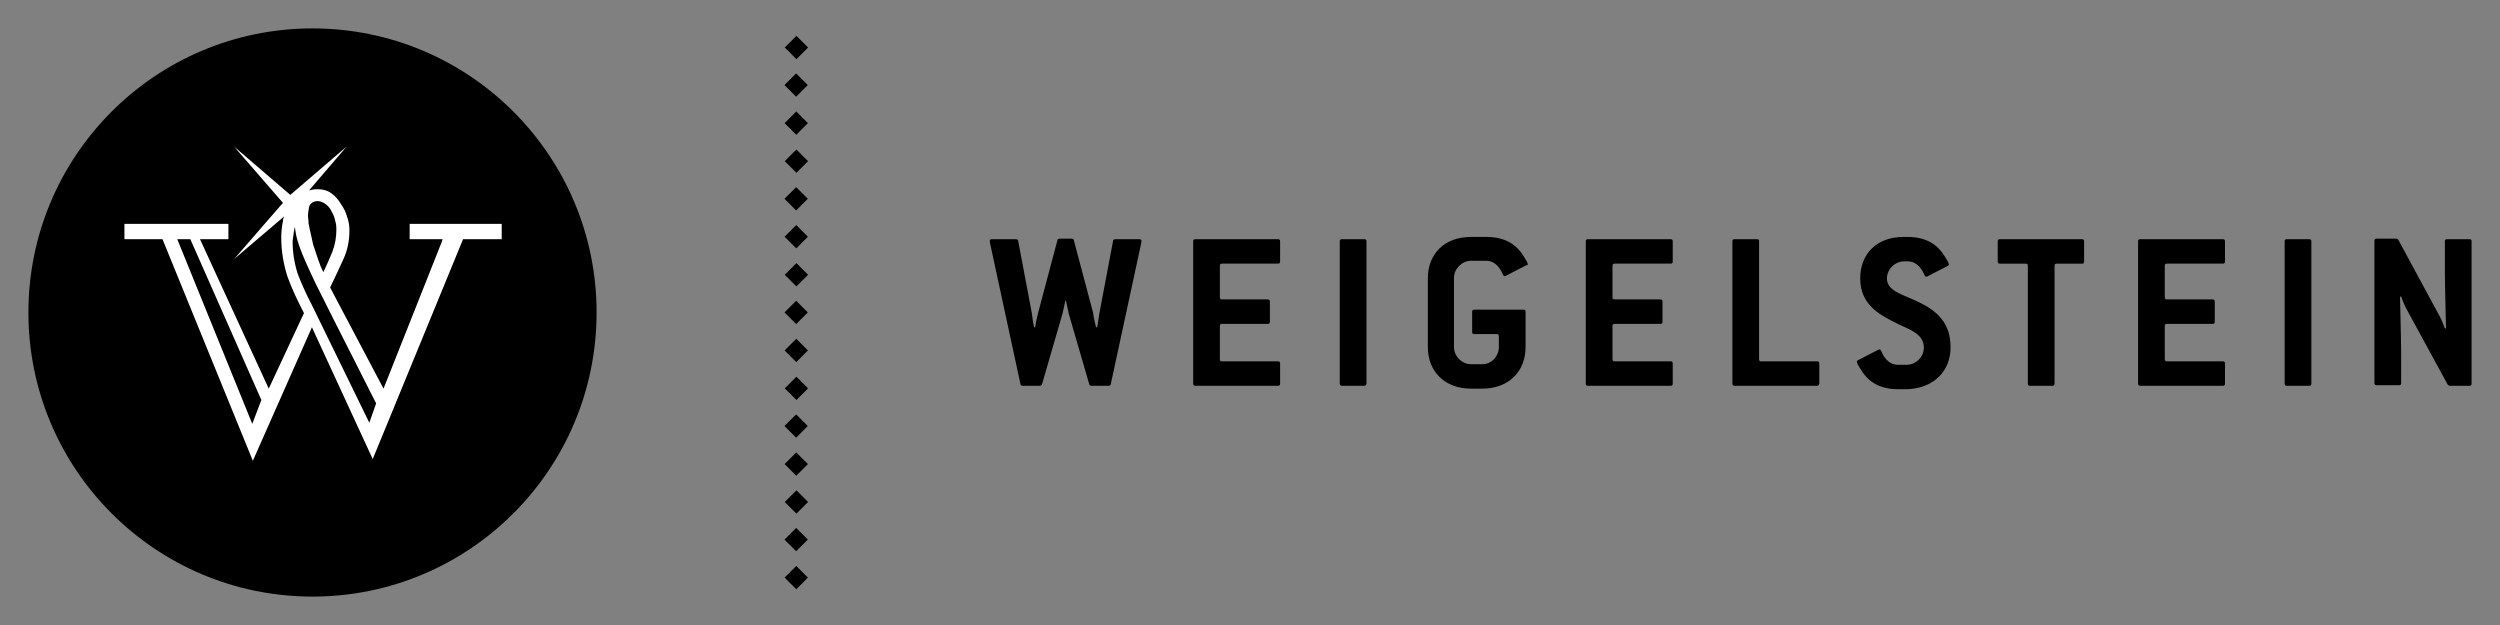 <svg id="Ebene_1" xmlns="http://www.w3.org/2000/svg" viewBox="0 0 440 110"><rect x="0" y="0" width="440" height="110" fill="#808080" stroke="none"/><style>.st0{fill:#fff}</style><ellipse cx="55" cy="55" rx="50" ry="50"/><path class="st0" d="M82.5 39.4H72.1v2.7h5.8l-.2.6-10.2 25.7-9.4-17.8c.8-1.6 1.5-3.2 2.3-4.9.8-1.7 1.1-3.4 1.1-5.2 0-.7-.1-1.5-.4-2.3-.2-.8-.6-1.6-1.1-2.3-.4-.7-1-1.4-1.7-1.9s-1.5-.7-2.4-.7c-.6 0-1.1.1-1.5.2l6.6-7.7-9.9 8.5-9.9-8.5 8.6 9.9-8.6 9.9 8.8-7.5c-.1.3-.2.5-.2.8-.2 1-.3 2-.3 2.9 0 2.4.4 4.7 1.1 6.9.8 2.2 1.8 4.3 2.9 6.4l-6.2 13.3-12.1-26.3h5v-2.7H21.9v2.7h6.7l15.9 39 10.4-23.5 10.7 23.2 15.9-38.7h6.8v-2.7h-5.8zM44.4 74.6L31.2 42.1h2.3L46 70.4l-1.6 4.2zm10-38.2c.2-.6.7-1 1.5-1 .5 0 1 .2 1.5.6.4.3.8.8 1 1.3.3.5.5 1 .6 1.6.2.6.2 1.1.2 1.5 0 1.3-.2 2.6-.7 3.9-.5 1.2-1 2.4-1.6 3.6-.3-.6-.6-1.3-.9-2.2l-.9-2.7c-.2-.9-.4-1.9-.6-2.7-.1-.4-.1-.7-.2-1V39c0-.3-.1-.7-.1-1 0-.4.1-1 .2-1.6zm10.6 38L54.8 53.5c-.9-1.7-1.7-3.5-2.4-5.3-.6-1.9-.9-3.8-.9-5.7 0-.3.2-1.3.2-1.6l.2-1c.2 1.9.6 3 1.3 4.8.7 1.7 1.5 3.4 2.3 5.1 2.1 4.2 4.2 8.4 6.3 12.5l4.4 8.7-1.2 3.4z"/><path transform="rotate(-45.017 140.176 8.333)" d="M138.7 6.9h2.9v2.9h-2.9z"/><path transform="rotate(-44.988 140.158 14.999)" d="M138.7 13.5h2.9v2.9h-2.9z"/><path transform="rotate(-45.001 140.172 21.668)" d="M138.7 20.2h2.9v2.9h-2.9z"/><path transform="rotate(-45.017 140.176 28.334)" d="M138.7 26.9h2.9v2.9h-2.9z"/><path transform="rotate(-45.001 140.178 35)" d="M138.7 33.5h2.9v2.9h-2.9z"/><path transform="rotate(-45.009 140.158 41.67)" d="M138.7 40.2h2.9v2.9h-2.9z"/><path transform="rotate(-44.984 140.174 48.334)" d="M138.7 46.9h2.9v2.9h-2.9z"/><path transform="rotate(-45.001 140.178 55.002)" d="M138.7 53.5h2.9v2.9h-2.9z"/><path transform="rotate(-45.017 140.176 61.67)" d="M138.7 60.2h2.9v2.9h-2.9z"/><path transform="rotate(-44.988 140.158 68.328)" d="M138.7 66.9h2.9v2.9h-2.9z"/><path transform="rotate(-45.001 140.172 75.002)" d="M138.7 73.5h2.9v2.9h-2.9z"/><path transform="rotate(-45.017 140.177 81.67)" d="M138.7 80.2h2.9v2.9h-2.9z"/><path transform="rotate(-44.988 140.158 88.327)" d="M138.7 86.9h2.9v2.9h-2.9z"/><path transform="rotate(-44.988 140.158 94.993)" d="M138.7 93.5h2.9v2.9h-2.9z"/><path transform="rotate(-44.988 140.158 101.66)" d="M138.7 100.2h2.9v2.9h-2.9z"/><path d="M435 67.5v-25c0-.3-.1-.4-.4-.4h-3.9c-.3 0-.4.1-.4.4v5.2c0 3.2.2 9.1.2 10.1h-.2c-.1-.3-.7-1.8-.9-2.1l-7.3-13.5c-.1-.1-.2-.2-.4-.2h-3.4c-.3 0-.4.1-.4.4v25c0 .3.1.4.4.4h3.9c.3 0 .4-.1.4-.4v-5.1c0-3.2-.2-9.1-.2-10.1h.2c.1.3.7 1.8.9 2.1l7.3 13.4c.1.1.2.2.4.2h3.4c.3 0 .4-.1.4-.4m-28.2 0v-25c0-.3-.1-.4-.4-.4h-3.9c-.3 0-.4.1-.4.4v25c0 .3.1.4.4.4h3.9c.3 0 .4-.1.4-.4m-15.2 0V64c0-.3-.1-.4-.4-.4h-9.8c-.3 0-.4-.1-.4-.4v-5.8c0-.3.1-.4.4-.4h8c.3 0 .4-.1.4-.4v-3.5c0-.3-.1-.4-.4-.4h-8c-.3 0-.4-.1-.4-.4v-5.5c0-.3.1-.4.4-.4h9.8c.3 0 .4-.1.4-.4v-3.5c0-.3-.1-.4-.4-.4h-14.5c-.3 0-.4.1-.4.4v25c0 .3.1.4.4.4h14.5c.3 0 .4-.1.4-.4M366.8 46v-3.5c0-.3-.1-.4-.4-.4H352c-.3 0-.4.1-.4.4V46c0 .3.1.4.4.4h4.5c.3 0 .4.1.4.4v20.7c0 .3.1.4.4.4h3.9c.3 0 .4-.1.4-.4V46.8c0-.3.1-.4.4-.4h4.5c.2 0 .3-.1.3-.4m-23.5 15.1c0-5-3.3-6.9-6.4-8.3-2.4-1.1-4.8-1.7-4.8-3.8 0-1.6 1.4-3 3-3h.7c1.1 0 2.2.7 2.9 2.4.1.2.2.3.3.3.2 0 .3-.1.5-.2l3.3-1.7c.2-.1.2-.2.2-.3 0-.2-.4-.9-.8-1.5-1.2-1.9-3.1-3.3-6.5-3.3h-.7c-4.7 0-7.6 3-7.6 7.3 0 4.8 3.6 6.5 6.8 8.1 2.2 1 4.4 1.8 4.4 4.1 0 1.6-1.4 3-3 3H334c-1.1 0-2.2-.7-2.9-2.4-.1-.2-.2-.3-.3-.3-.2 0-.3.1-.5.2l-3.3 1.7c-.2.1-.2.2-.2.3 0 .2.4.9.8 1.5 1.2 1.9 3.1 3.3 6.5 3.3h1.6c4.7-.2 7.6-3.2 7.6-7.4m-23.1 6.4V64c0-.3-.1-.4-.4-.4H310c-.3 0-.4-.1-.4-.4V42.5c0-.3-.1-.4-.4-.4h-3.9c-.3 0-.4.1-.4.4v25c0 .3.1.4.4.4h14.5c.2 0 .4-.1.4-.4m-25.8 0V64c0-.3-.1-.4-.4-.4h-9.8c-.3 0-.4-.1-.4-.4v-5.8c0-.3.1-.4.4-.4h8c.3 0 .4-.1.4-.4v-3.5c0-.3-.1-.4-.4-.4h-8c-.3 0-.4-.1-.4-.4v-5.5c0-.3.1-.4.4-.4h9.8c.3 0 .4-.1.4-.4v-3.5c0-.3-.1-.4-.4-.4h-14.5c-.3 0-.4.1-.4.4v25c0 .3.1.4.4.4H294c.3 0 .4-.1.4-.4m-25.5-21c0-.2-.4-.9-.8-1.5-1.2-1.9-3.1-3.3-6.5-3.3h-2.7c-4.7 0-7.6 3-7.6 7.3v12.1c0 4.3 3 7.3 7.6 7.3h2c4.6 0 7.6-3 7.6-7.3v-6.2c0-.3-.1-.4-.4-.4h-8.6c-.3 0-.4.1-.4.4v3.5c0 .3.1.4.4.4h3.9c.3 0 .4.1.4.4v1.9c0 1.6-1.3 3-2.9 3h-2c-1.6 0-3-1.4-3-3V48.9c0-1.6 1.4-3 3-3h2.7c1.1 0 2.2.7 2.9 2.4.1.2.2.3.3.3.2 0 .3-.1.5-.2l3.3-1.7c.2 0 .3-.1.3-.2m-28.4 21v-25c0-.3-.1-.4-.4-.4h-3.9c-.3 0-.4.1-.4.4v25c0 .3.1.4.4.4h3.9c.2 0 .4-.1.4-.4m-15.2 0V64c0-.3-.1-.4-.4-.4h-9.8c-.3 0-.4-.1-.4-.4v-5.8c0-.3.1-.4.4-.4h8c.3 0 .4-.1.4-.4v-3.5c0-.3-.1-.4-.4-.4h-8c-.3 0-.4-.1-.4-.4v-5.5c0-.3.1-.4.4-.4h9.8c.3 0 .4-.1.4-.4v-3.5c0-.3-.1-.4-.4-.4h-14.5c-.3 0-.4.1-.4.4v25c0 .3.1.4.4.4h14.5c.3 0 .4-.1.4-.4m-24.4-25.1c0-.2-.1-.3-.4-.3h-4.2c-.2 0-.4.1-.4.3l-2.4 12.7c-.1.4-.3 2.2-.4 2.5h-.2c-.1-.3-.5-2.2-.5-2.5L189 42.3c0-.2-.2-.3-.4-.3h-2.1c-.2 0-.4.1-.4.3l-3.4 12.8c-.1.3-.5 2.2-.5 2.5h-.2c-.1-.3-.4-2.3-.4-2.5l-2.4-12.7c0-.2-.2-.3-.4-.3h-4.2c-.3 0-.4.1-.4.3 0 .2.1.7.2 1.1l5.2 24.1c0 .2.2.3.4.3h3c.2 0 .4-.1.4-.3l3.6-12.4c.1-.3.4-1.9.5-2.3h.1c.1.3.4 2 .5 2.3l3.6 12.4c0 .2.2.3.4.3h3c.2 0 .4-.1.4-.3l5.2-24.1c.1-.4.2-.9.2-1.1"/></svg>